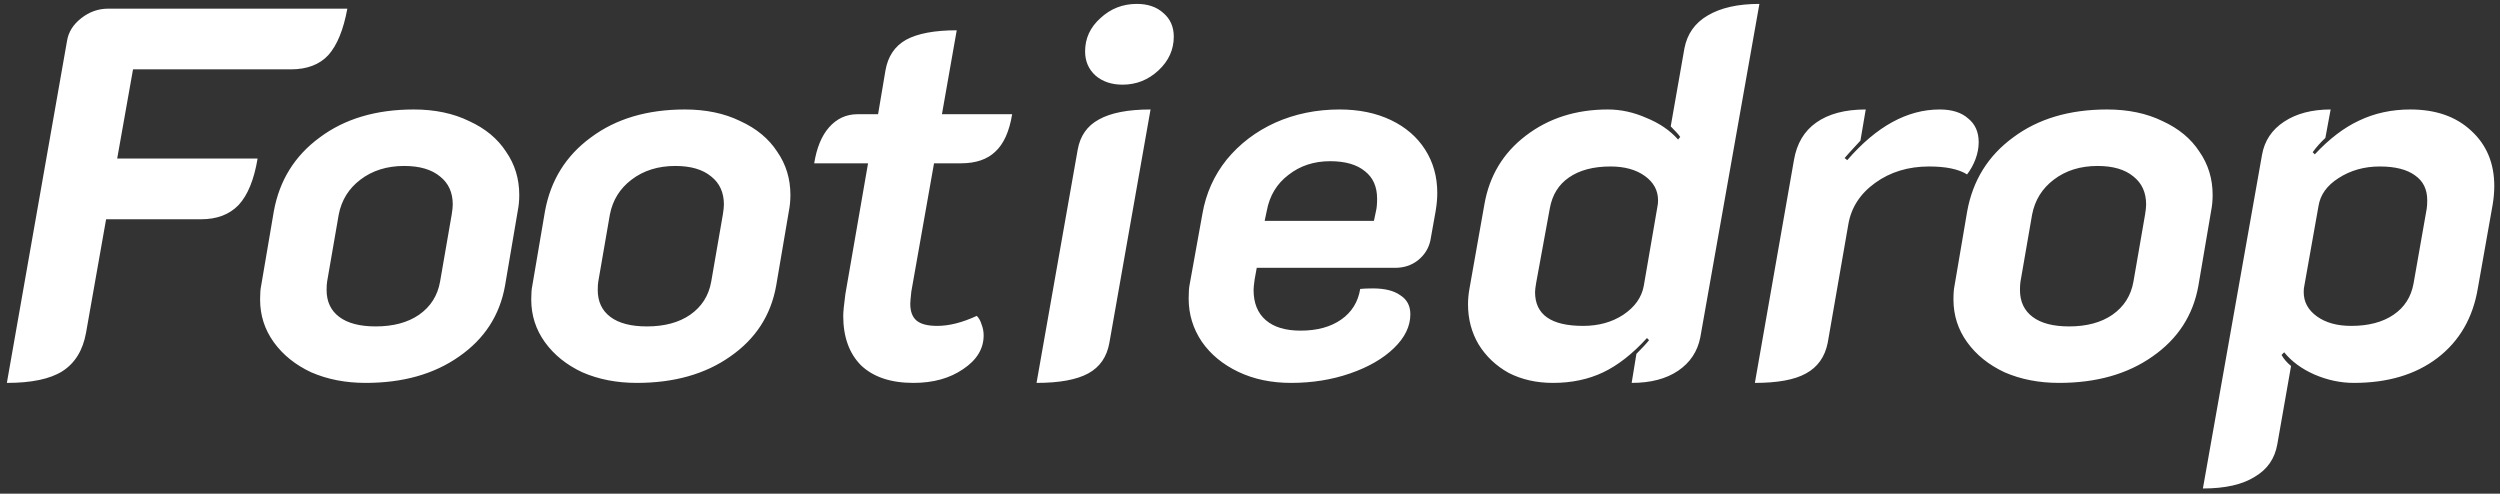 <svg width="238" height="47" viewBox="0 0 238 47" fill="none" xmlns="http://www.w3.org/2000/svg">
<rect x="0" y="0" width="238" height="47" fill="#333333" stroke="none"/>
<path d="M6.382 3.889C6.516 3.051 6.968 2.331 7.739 1.728C8.509 1.125 9.364 0.824 10.302 0.824H33.066C32.697 2.834 32.094 4.308 31.257 5.246C30.419 6.15 29.23 6.603 27.689 6.603H12.664L11.156 15.095H24.523C24.188 17.105 23.585 18.579 22.714 19.517C21.843 20.422 20.654 20.874 19.146 20.874H10.101L8.191 31.678C7.89 33.353 7.136 34.576 5.93 35.347C4.757 36.084 2.998 36.452 0.653 36.452L6.382 3.889ZM34.811 36.452C32.901 36.452 31.176 36.117 29.635 35.447C28.127 34.744 26.938 33.789 26.067 32.583C25.196 31.377 24.761 30.02 24.761 28.512C24.761 27.943 24.794 27.507 24.861 27.206L26.067 20.12C26.603 17.172 28.06 14.827 30.439 13.085C32.818 11.309 35.799 10.422 39.384 10.422C41.394 10.422 43.153 10.79 44.66 11.527C46.201 12.231 47.374 13.202 48.178 14.442C49.015 15.648 49.434 17.021 49.434 18.563C49.434 19.099 49.384 19.618 49.283 20.12L48.077 27.206C47.575 30.02 46.118 32.265 43.706 33.94C41.327 35.615 38.362 36.452 34.811 36.452ZM35.766 31.075C37.441 31.075 38.814 30.707 39.886 29.97C40.992 29.199 41.662 28.144 41.896 26.804L43.002 20.422C43.069 20.02 43.102 19.702 43.102 19.467C43.102 18.328 42.7 17.44 41.896 16.804C41.092 16.134 39.953 15.799 38.479 15.799C36.838 15.799 35.447 16.234 34.308 17.105C33.203 17.943 32.516 19.048 32.248 20.422L31.142 26.804C31.109 27.005 31.092 27.273 31.092 27.608C31.092 28.713 31.494 29.568 32.298 30.171C33.102 30.774 34.258 31.075 35.766 31.075ZM60.624 36.452C58.714 36.452 56.989 36.117 55.448 35.447C53.94 34.744 52.751 33.789 51.88 32.583C51.009 31.377 50.574 30.02 50.574 28.512C50.574 27.943 50.607 27.507 50.674 27.206L51.88 20.12C52.416 17.172 53.873 14.827 56.252 13.085C58.631 11.309 61.612 10.422 65.197 10.422C67.207 10.422 68.966 10.79 70.473 11.527C72.014 12.231 73.187 13.202 73.991 14.442C74.829 15.648 75.247 17.021 75.247 18.563C75.247 19.099 75.197 19.618 75.097 20.12L73.89 27.206C73.388 30.02 71.931 32.265 69.519 33.94C67.14 35.615 64.175 36.452 60.624 36.452ZM61.579 31.075C63.254 31.075 64.627 30.707 65.699 29.97C66.805 29.199 67.475 28.144 67.709 26.804L68.815 20.422C68.882 20.02 68.915 19.702 68.915 19.467C68.915 18.328 68.513 17.44 67.709 16.804C66.905 16.134 65.766 15.799 64.292 15.799C62.651 15.799 61.26 16.234 60.121 17.105C59.016 17.943 58.329 19.048 58.061 20.422L56.956 26.804C56.922 27.005 56.905 27.273 56.905 27.608C56.905 28.713 57.307 29.568 58.111 30.171C58.915 30.774 60.071 31.075 61.579 31.075ZM86.96 36.452C84.815 36.452 83.157 35.9 81.984 34.794C80.846 33.655 80.276 32.08 80.276 30.07C80.276 29.702 80.343 29.015 80.477 28.01L82.638 15.547H77.512C77.747 14.073 78.216 12.934 78.919 12.13C79.656 11.293 80.561 10.874 81.633 10.874H83.593L84.296 6.703C84.531 5.363 85.184 4.392 86.256 3.788C87.362 3.185 88.97 2.884 91.08 2.884L89.673 10.874H96.357C96.089 12.516 95.553 13.705 94.749 14.442C93.978 15.179 92.889 15.547 91.482 15.547H88.919L86.758 27.759C86.692 28.362 86.658 28.747 86.658 28.915C86.658 29.651 86.859 30.188 87.261 30.523C87.663 30.858 88.316 31.025 89.221 31.025C90.36 31.025 91.616 30.707 92.99 30.07C93.191 30.271 93.341 30.539 93.442 30.874C93.576 31.209 93.643 31.561 93.643 31.93C93.643 33.203 92.99 34.275 91.683 35.146C90.41 36.017 88.836 36.452 86.96 36.452ZM106.869 8.06C105.831 8.06 104.976 7.775 104.306 7.206C103.636 6.603 103.301 5.832 103.301 4.894C103.301 3.654 103.787 2.599 104.758 1.728C105.73 0.824 106.886 0.371 108.226 0.371C109.264 0.371 110.102 0.656 110.738 1.226C111.409 1.795 111.744 2.549 111.744 3.487C111.744 4.727 111.258 5.799 110.286 6.703C109.315 7.608 108.176 8.06 106.869 8.06ZM102.598 14.241C102.832 12.934 103.502 11.98 104.608 11.377C105.747 10.74 107.388 10.422 109.532 10.422L105.613 32.633C105.378 33.973 104.708 34.945 103.603 35.548C102.497 36.151 100.856 36.452 98.678 36.452L102.598 14.241ZM122.908 36.452C121.032 36.452 119.357 36.1 117.883 35.397C116.409 34.693 115.253 33.739 114.416 32.533C113.578 31.293 113.16 29.919 113.16 28.412C113.16 27.809 113.193 27.357 113.26 27.055L114.466 20.372C114.801 18.429 115.572 16.703 116.778 15.196C118.017 13.688 119.558 12.516 121.401 11.678C123.277 10.841 125.321 10.422 127.532 10.422C129.374 10.422 130.999 10.757 132.406 11.427C133.813 12.097 134.902 13.035 135.672 14.241C136.443 15.447 136.828 16.82 136.828 18.362C136.828 18.898 136.778 19.467 136.678 20.07L136.175 22.884C136.008 23.655 135.605 24.291 134.969 24.794C134.366 25.263 133.646 25.497 132.808 25.497H119.642L119.441 26.603C119.374 27.072 119.341 27.407 119.341 27.608C119.341 28.848 119.726 29.802 120.496 30.472C121.267 31.142 122.372 31.477 123.813 31.477C125.388 31.477 126.677 31.126 127.682 30.422C128.687 29.718 129.29 28.747 129.491 27.507C129.793 27.474 130.195 27.457 130.698 27.457C131.837 27.457 132.708 27.675 133.311 28.11C133.947 28.512 134.265 29.116 134.265 29.919C134.265 31.059 133.746 32.131 132.708 33.136C131.669 34.141 130.279 34.945 128.537 35.548C126.795 36.151 124.919 36.452 122.908 36.452ZM130.798 21.025L130.999 20.07C131.066 19.802 131.1 19.417 131.1 18.914C131.1 17.775 130.714 16.904 129.944 16.301C129.173 15.665 128.068 15.346 126.627 15.346C125.086 15.346 123.763 15.782 122.657 16.653C121.552 17.491 120.865 18.63 120.597 20.07L120.396 21.025H130.798ZM147.846 36.452C146.271 36.452 144.864 36.134 143.625 35.498C142.419 34.828 141.464 33.923 140.761 32.784C140.09 31.645 139.755 30.372 139.755 28.965C139.755 28.462 139.806 27.943 139.906 27.407L141.313 19.467C141.782 16.753 143.089 14.576 145.233 12.934C147.411 11.259 150.024 10.422 153.072 10.422C154.312 10.422 155.535 10.69 156.741 11.226C157.98 11.728 158.985 12.415 159.756 13.286L159.957 13.035C159.823 12.834 159.521 12.499 159.052 12.03L160.359 4.593C160.627 3.219 161.364 2.18 162.57 1.477C163.809 0.74 165.451 0.371 167.495 0.371L161.866 32.131C161.598 33.471 160.895 34.526 159.756 35.297C158.617 36.067 157.143 36.452 155.334 36.452L155.786 33.688C156.355 33.119 156.757 32.683 156.992 32.382L156.791 32.181C155.417 33.688 154.027 34.777 152.62 35.447C151.213 36.117 149.622 36.452 147.846 36.452ZM150.71 31.025C152.184 31.025 153.458 30.673 154.53 29.97C155.635 29.233 156.288 28.311 156.489 27.206L157.796 19.618C157.829 19.484 157.846 19.3 157.846 19.065C157.846 18.127 157.427 17.357 156.59 16.753C155.752 16.151 154.664 15.849 153.323 15.849C151.682 15.849 150.359 16.201 149.354 16.904C148.382 17.574 147.779 18.546 147.545 19.819L146.238 26.955C146.171 27.357 146.137 27.641 146.137 27.809C146.137 29.953 147.662 31.025 150.71 31.025ZM183.647 15.849C181.67 15.849 179.962 16.368 178.521 17.407C177.081 18.445 176.226 19.769 175.958 21.377L173.999 32.633C173.731 33.973 173.044 34.945 171.938 35.548C170.866 36.151 169.241 36.452 167.064 36.452L170.783 15.246C171.051 13.671 171.754 12.482 172.893 11.678C174.066 10.841 175.64 10.422 177.617 10.422L177.114 13.387C176.243 14.325 175.741 14.877 175.607 15.045L175.858 15.246C178.639 12.03 181.57 10.422 184.652 10.422C185.825 10.422 186.729 10.707 187.366 11.276C188.036 11.812 188.371 12.566 188.371 13.537C188.371 14.073 188.27 14.609 188.069 15.145C187.868 15.681 187.6 16.167 187.265 16.603C186.461 16.1 185.255 15.849 183.647 15.849ZM196.02 36.452C194.11 36.452 192.385 36.117 190.844 35.447C189.336 34.744 188.147 33.789 187.276 32.583C186.405 31.377 185.969 30.02 185.969 28.512C185.969 27.943 186.003 27.507 186.07 27.206L187.276 20.12C187.812 17.172 189.269 14.827 191.648 13.085C194.026 11.309 197.008 10.422 200.593 10.422C202.603 10.422 204.361 10.79 205.869 11.527C207.41 12.231 208.583 13.202 209.387 14.442C210.224 15.648 210.643 17.021 210.643 18.563C210.643 19.099 210.593 19.618 210.492 20.12L209.286 27.206C208.784 30.02 207.326 32.265 204.914 33.94C202.536 35.615 199.571 36.452 196.02 36.452ZM196.974 31.075C198.649 31.075 200.023 30.707 201.095 29.97C202.201 29.199 202.871 28.144 203.105 26.804L204.211 20.422C204.278 20.02 204.311 19.702 204.311 19.467C204.311 18.328 203.909 17.44 203.105 16.804C202.301 16.134 201.162 15.799 199.688 15.799C198.046 15.799 196.656 16.234 195.517 17.105C194.412 17.943 193.725 19.048 193.457 20.422L192.351 26.804C192.318 27.005 192.301 27.273 192.301 27.608C192.301 28.713 192.703 29.568 193.507 30.171C194.311 30.774 195.467 31.075 196.974 31.075ZM215.344 14.743C215.579 13.403 216.282 12.348 217.455 11.578C218.627 10.807 220.101 10.422 221.877 10.422L221.374 13.135C220.905 13.571 220.503 14.023 220.168 14.492L220.369 14.693C221.743 13.219 223.15 12.147 224.591 11.477C226.065 10.774 227.689 10.422 229.465 10.422C231.877 10.422 233.803 11.092 235.244 12.432C236.718 13.772 237.455 15.531 237.455 17.708C237.455 18.278 237.405 18.864 237.304 19.467L235.897 27.407C235.428 30.255 234.138 32.482 232.028 34.09C229.951 35.665 227.304 36.452 224.088 36.452C222.815 36.452 221.559 36.184 220.319 35.648C219.113 35.112 218.158 34.409 217.455 33.538L217.204 33.789C217.405 34.157 217.706 34.509 218.108 34.844L216.802 42.282C216.567 43.655 215.847 44.694 214.641 45.397C213.468 46.134 211.827 46.503 209.716 46.503L215.344 14.743ZM223.837 31.025C225.478 31.025 226.818 30.673 227.857 29.97C228.896 29.266 229.532 28.278 229.767 27.005L231.023 19.869C231.056 19.668 231.073 19.4 231.073 19.065C231.073 18.026 230.688 17.239 229.917 16.703C229.147 16.134 228.024 15.849 226.55 15.849C225.076 15.849 223.77 16.218 222.631 16.954C221.525 17.658 220.889 18.546 220.721 19.618L219.364 27.256C219.331 27.39 219.314 27.574 219.314 27.809C219.314 28.747 219.733 29.517 220.57 30.12C221.408 30.724 222.497 31.025 223.837 31.025Z" fill="white"/>
</svg>
